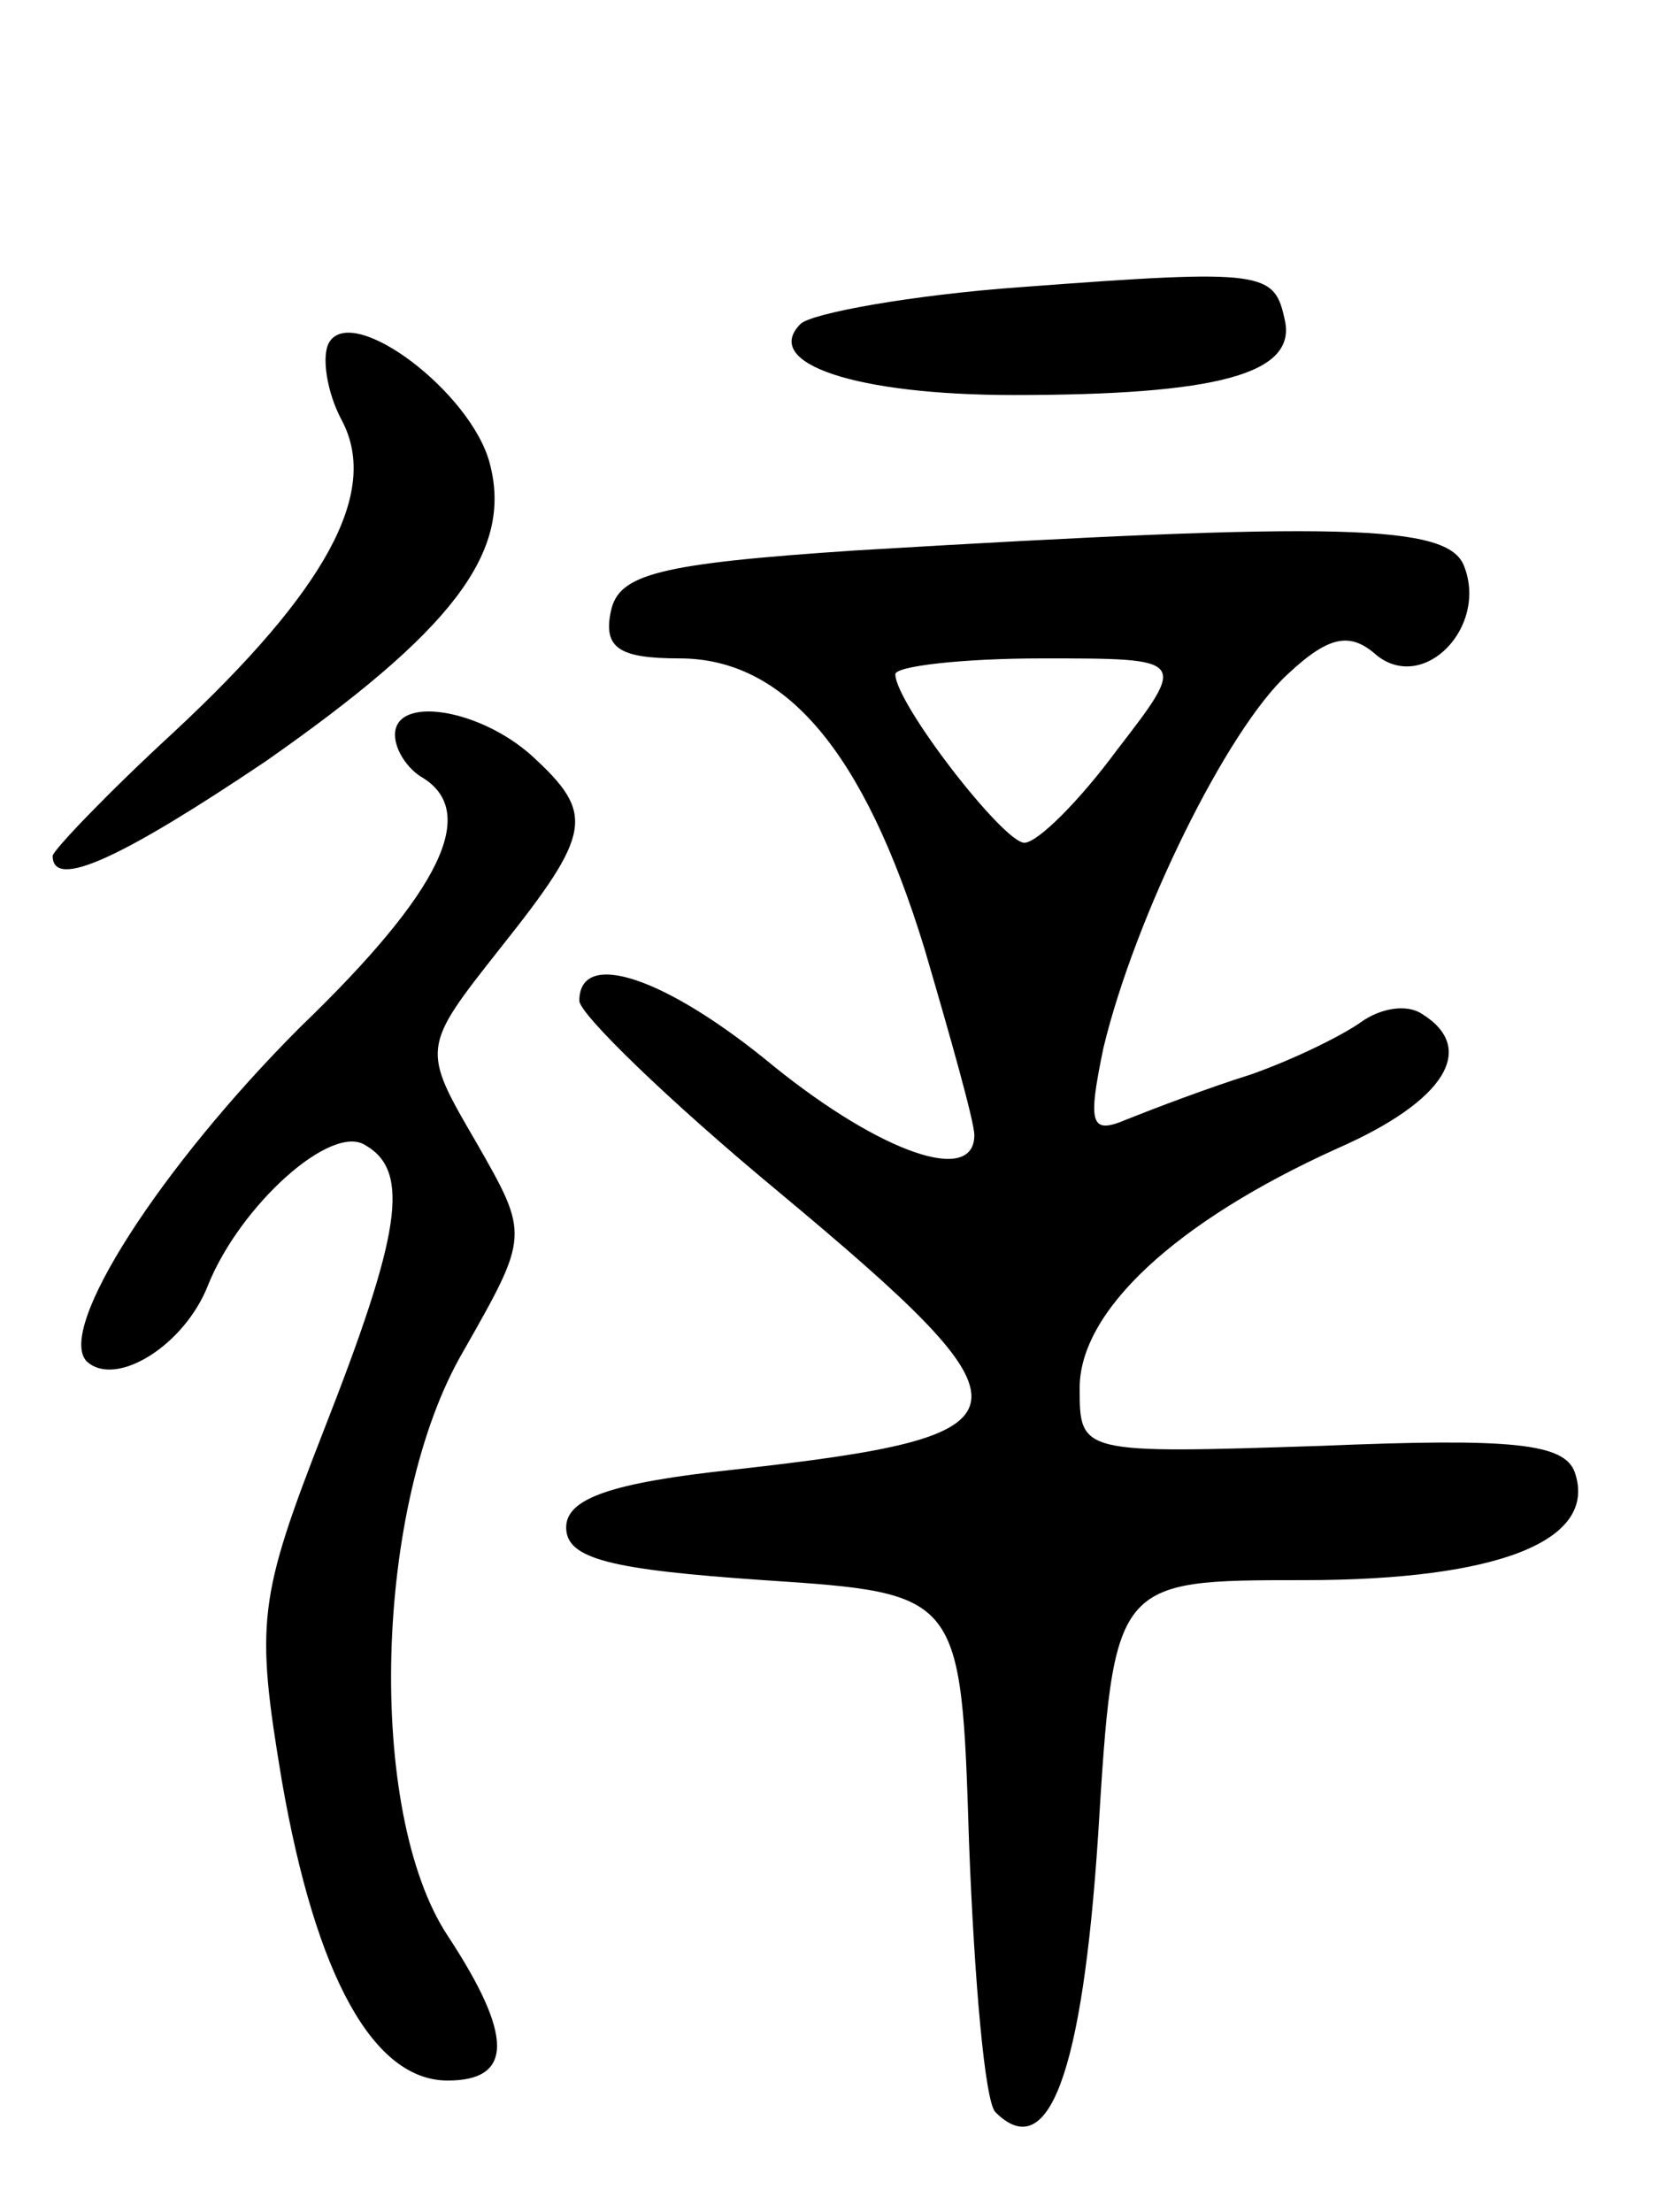 <svg version="1.0" xmlns="http://www.w3.org/2000/svg"
 width="63pt" height="84pt" viewBox="0 0 63 84"
 preserveAspectRatio="xMidYMid meet">
<g transform="translate(0,84) scale(0.1,-0.1)"
fill="#000000" stroke="none">
<path d="M388 731 c-42 -3 -80 -10 -84 -14 -15 -15 21 -27 81 -27 77 0 107 8
103 28 -4 19 -7 20 -100 13z"/>
<path d="M125 710 c-3 -5 -1 -19 5 -30 14 -27 -6 -64 -64 -118 -25 -23 -46
-45 -46 -47 0 -13 26 -1 81 36 70 49 94 79 85 113 -7 27 -52 61 -61 46z"/>
<path d="M325 631 c-75 -5 -90 -9 -93 -23 -3 -14 3 -18 26 -18 40 0 70 -35 93
-110 10 -34 19 -66 19 -71 0 -19 -35 -7 -76 26 -41 34 -74 45 -74 25 0 -5 34
-38 75 -72 102 -85 100 -93 -16 -106 -47 -5 -64 -11 -64 -22 0 -12 17 -16 75
-20 75 -5 75 -5 78 -100 2 -52 6 -98 10 -102 20 -20 33 14 39 105 6 97 6 97
78 97 74 0 112 15 103 41 -4 11 -24 13 -96 10 -92 -3 -92 -3 -92 22 0 29 36
63 98 91 41 18 53 38 32 51 -6 4 -16 2 -23 -3 -7 -5 -25 -14 -42 -20 -16 -5
-37 -13 -47 -17 -14 -6 -15 -2 -9 27 12 50 47 121 70 142 16 15 24 16 34 7 18
-14 42 11 33 34 -6 16 -47 17 -231 6z m99 -76 c-14 -19 -30 -35 -35 -35 -8 0
-49 53 -49 64 0 3 25 6 56 6 55 0 55 0 28 -35z"/>
<path d="M150 561 c0 -6 5 -13 10 -16 22 -13 8 -43 -46 -95 -53 -53 -93 -115
-81 -127 11 -10 37 6 46 29 12 30 47 62 60 53 17 -10 13 -34 -16 -108 -25 -64
-26 -73 -16 -133 13 -75 35 -114 63 -114 25 0 25 17 0 55 -31 47 -28 164 6
222 25 44 25 44 5 79 -21 36 -21 36 9 74 35 44 36 51 12 73 -20 18 -52 23 -52
8z"/>
</g>
</svg>
